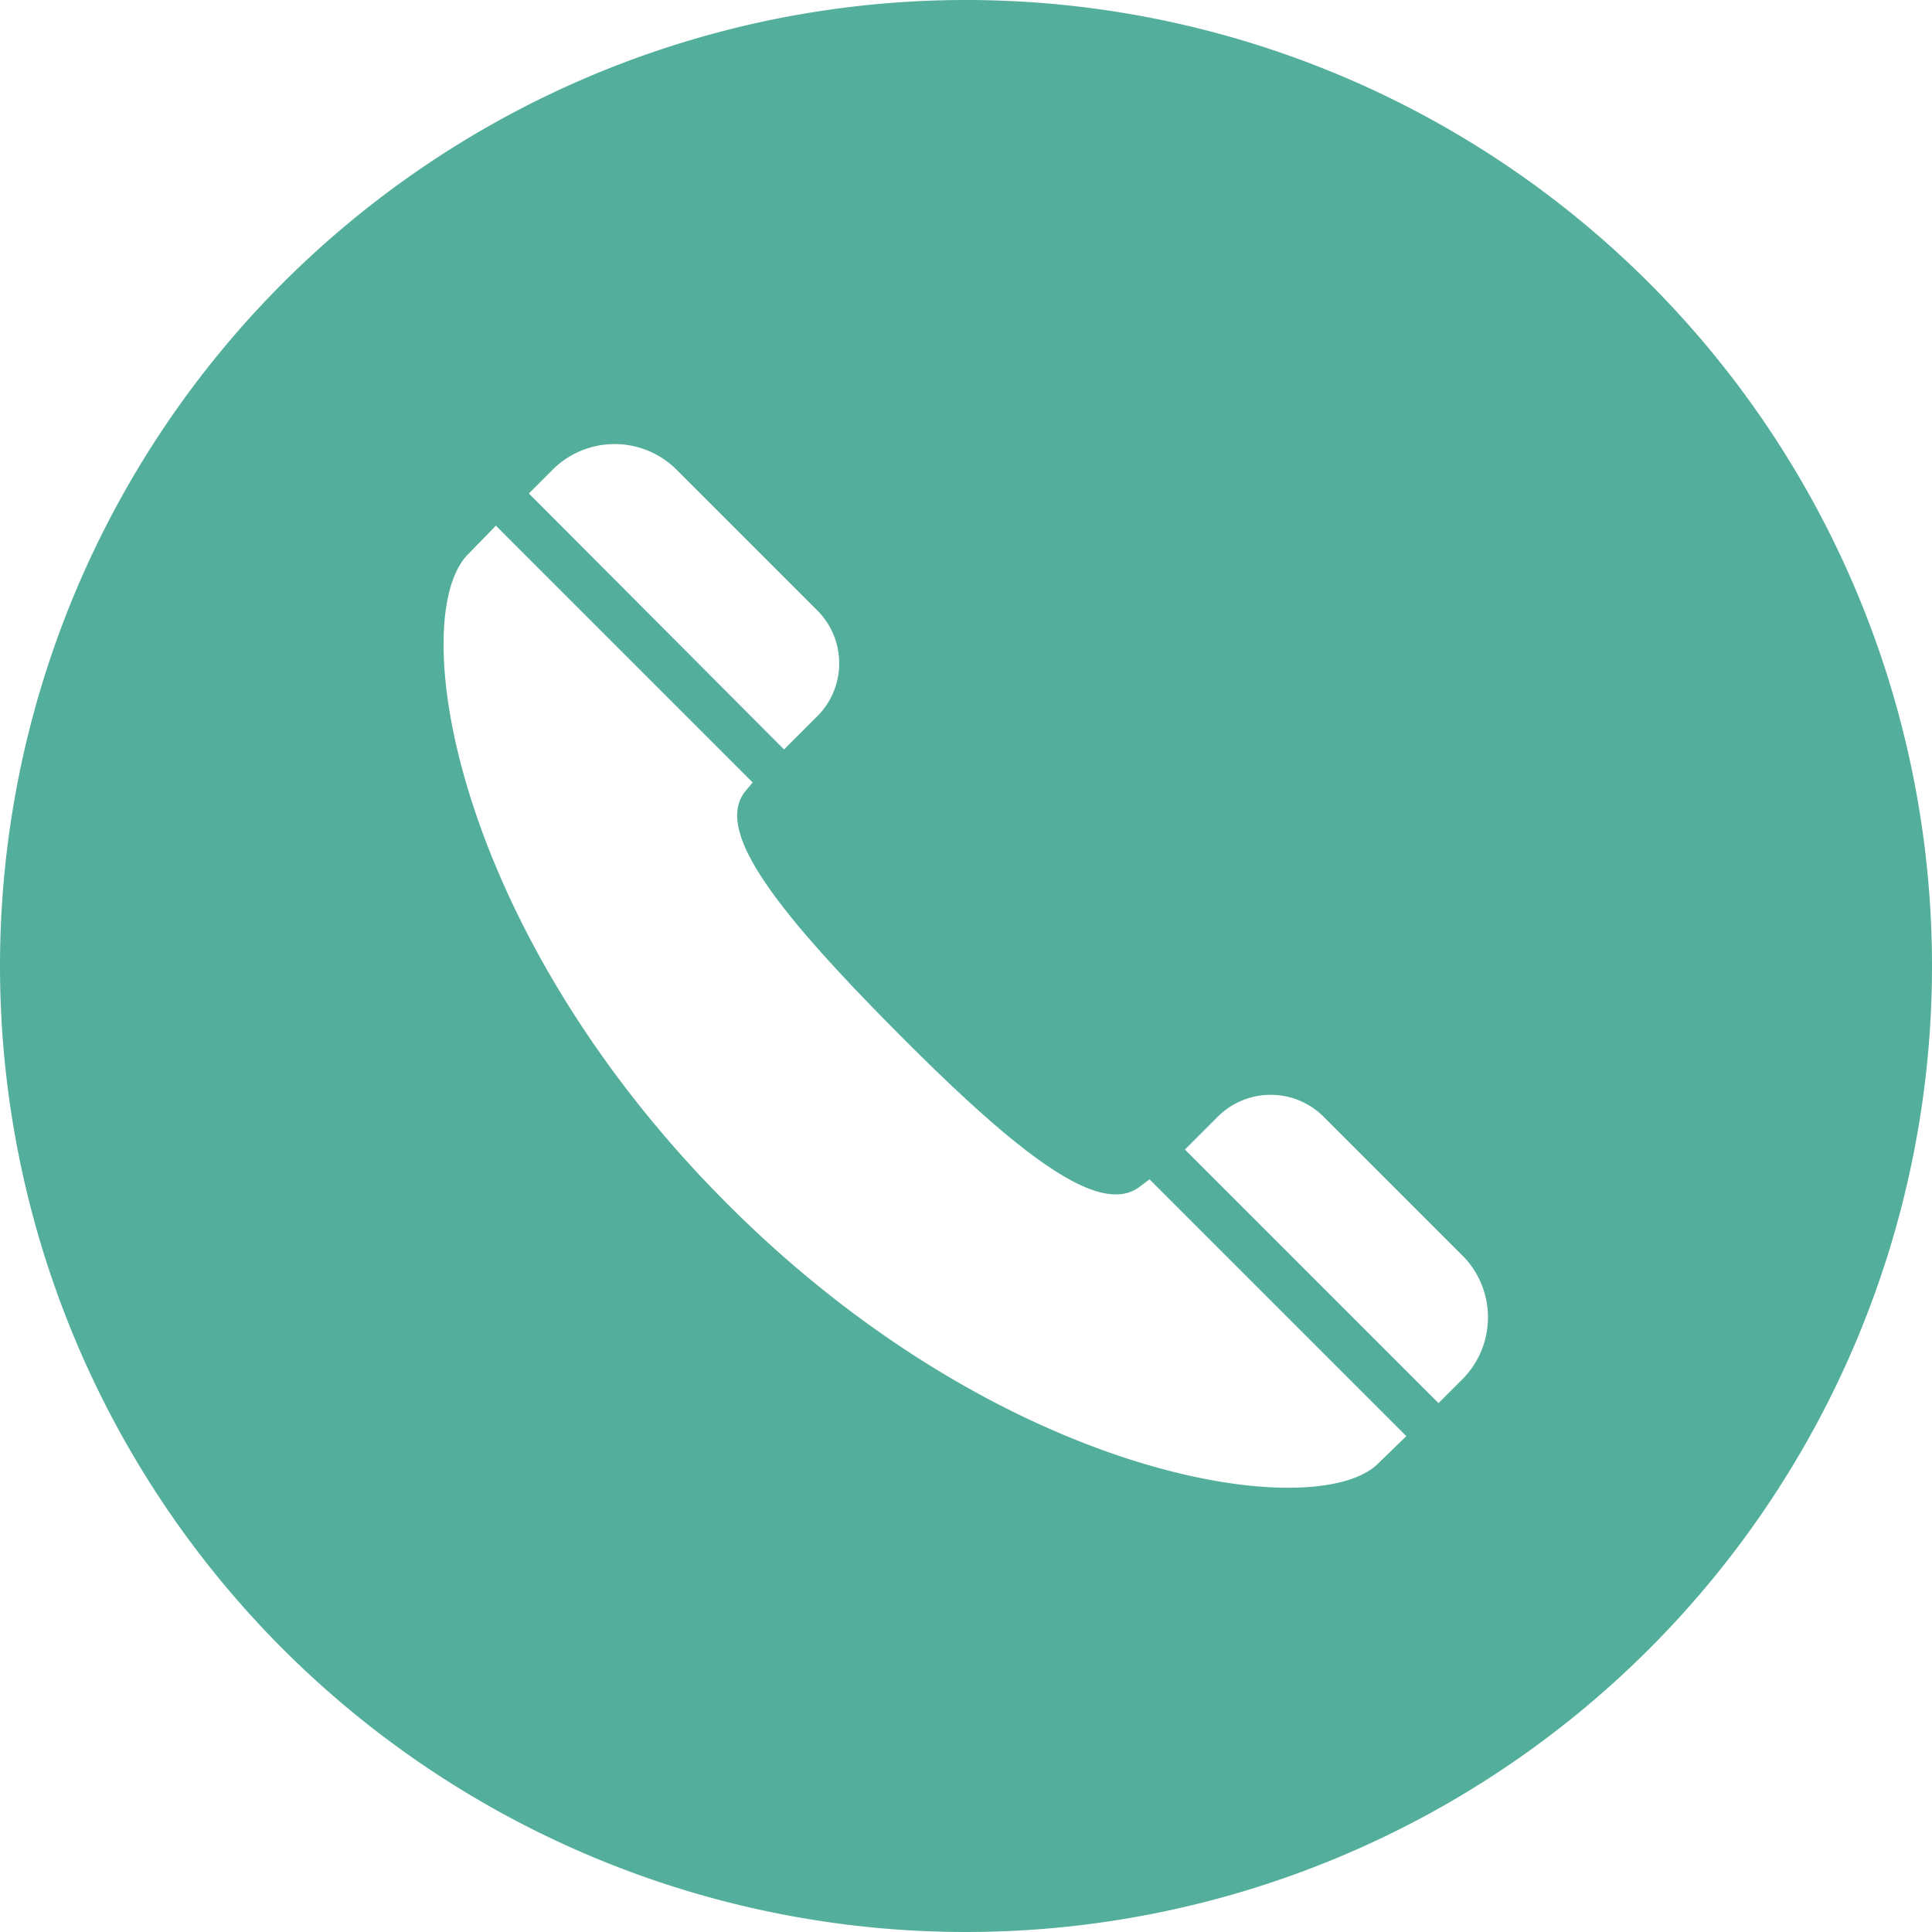 <svg xmlns="http://www.w3.org/2000/svg" viewBox="0 0 24 24"><defs><style>.cls-1{fill:#53af9b;}</style></defs><g id="レイヤー_2" data-name="レイヤー 2"><g id="レイヤー_1-2" data-name="レイヤー 1"><path class="cls-1" d="M12,0A12,12,0,1,0,24,12,12,12,0,0,0,12,0Zm6.16,17.14-.29.29-3.15-3.15,0,0,.4-.4a.93.93,0,0,1,1.33,0l1.74,1.74A1.09,1.09,0,0,1,18.16,17.14Zm-.69.7-.35.34c-.76.76-4.64.22-8.08-3.22s-4-7.32-3.22-8.08l.34-.35L9.35,9.72l-.1.12c-.37.49.39,1.47,1.91,3s2.51,2.28,3,1.9l.12-.09,3.18,3.18ZM10.14,8.91l-.4.4L6.57,6.13l.29-.29a1.09,1.09,0,0,1,1.55,0l1.74,1.74A.93.93,0,0,1,10.14,8.91Z"/></g></g></svg>